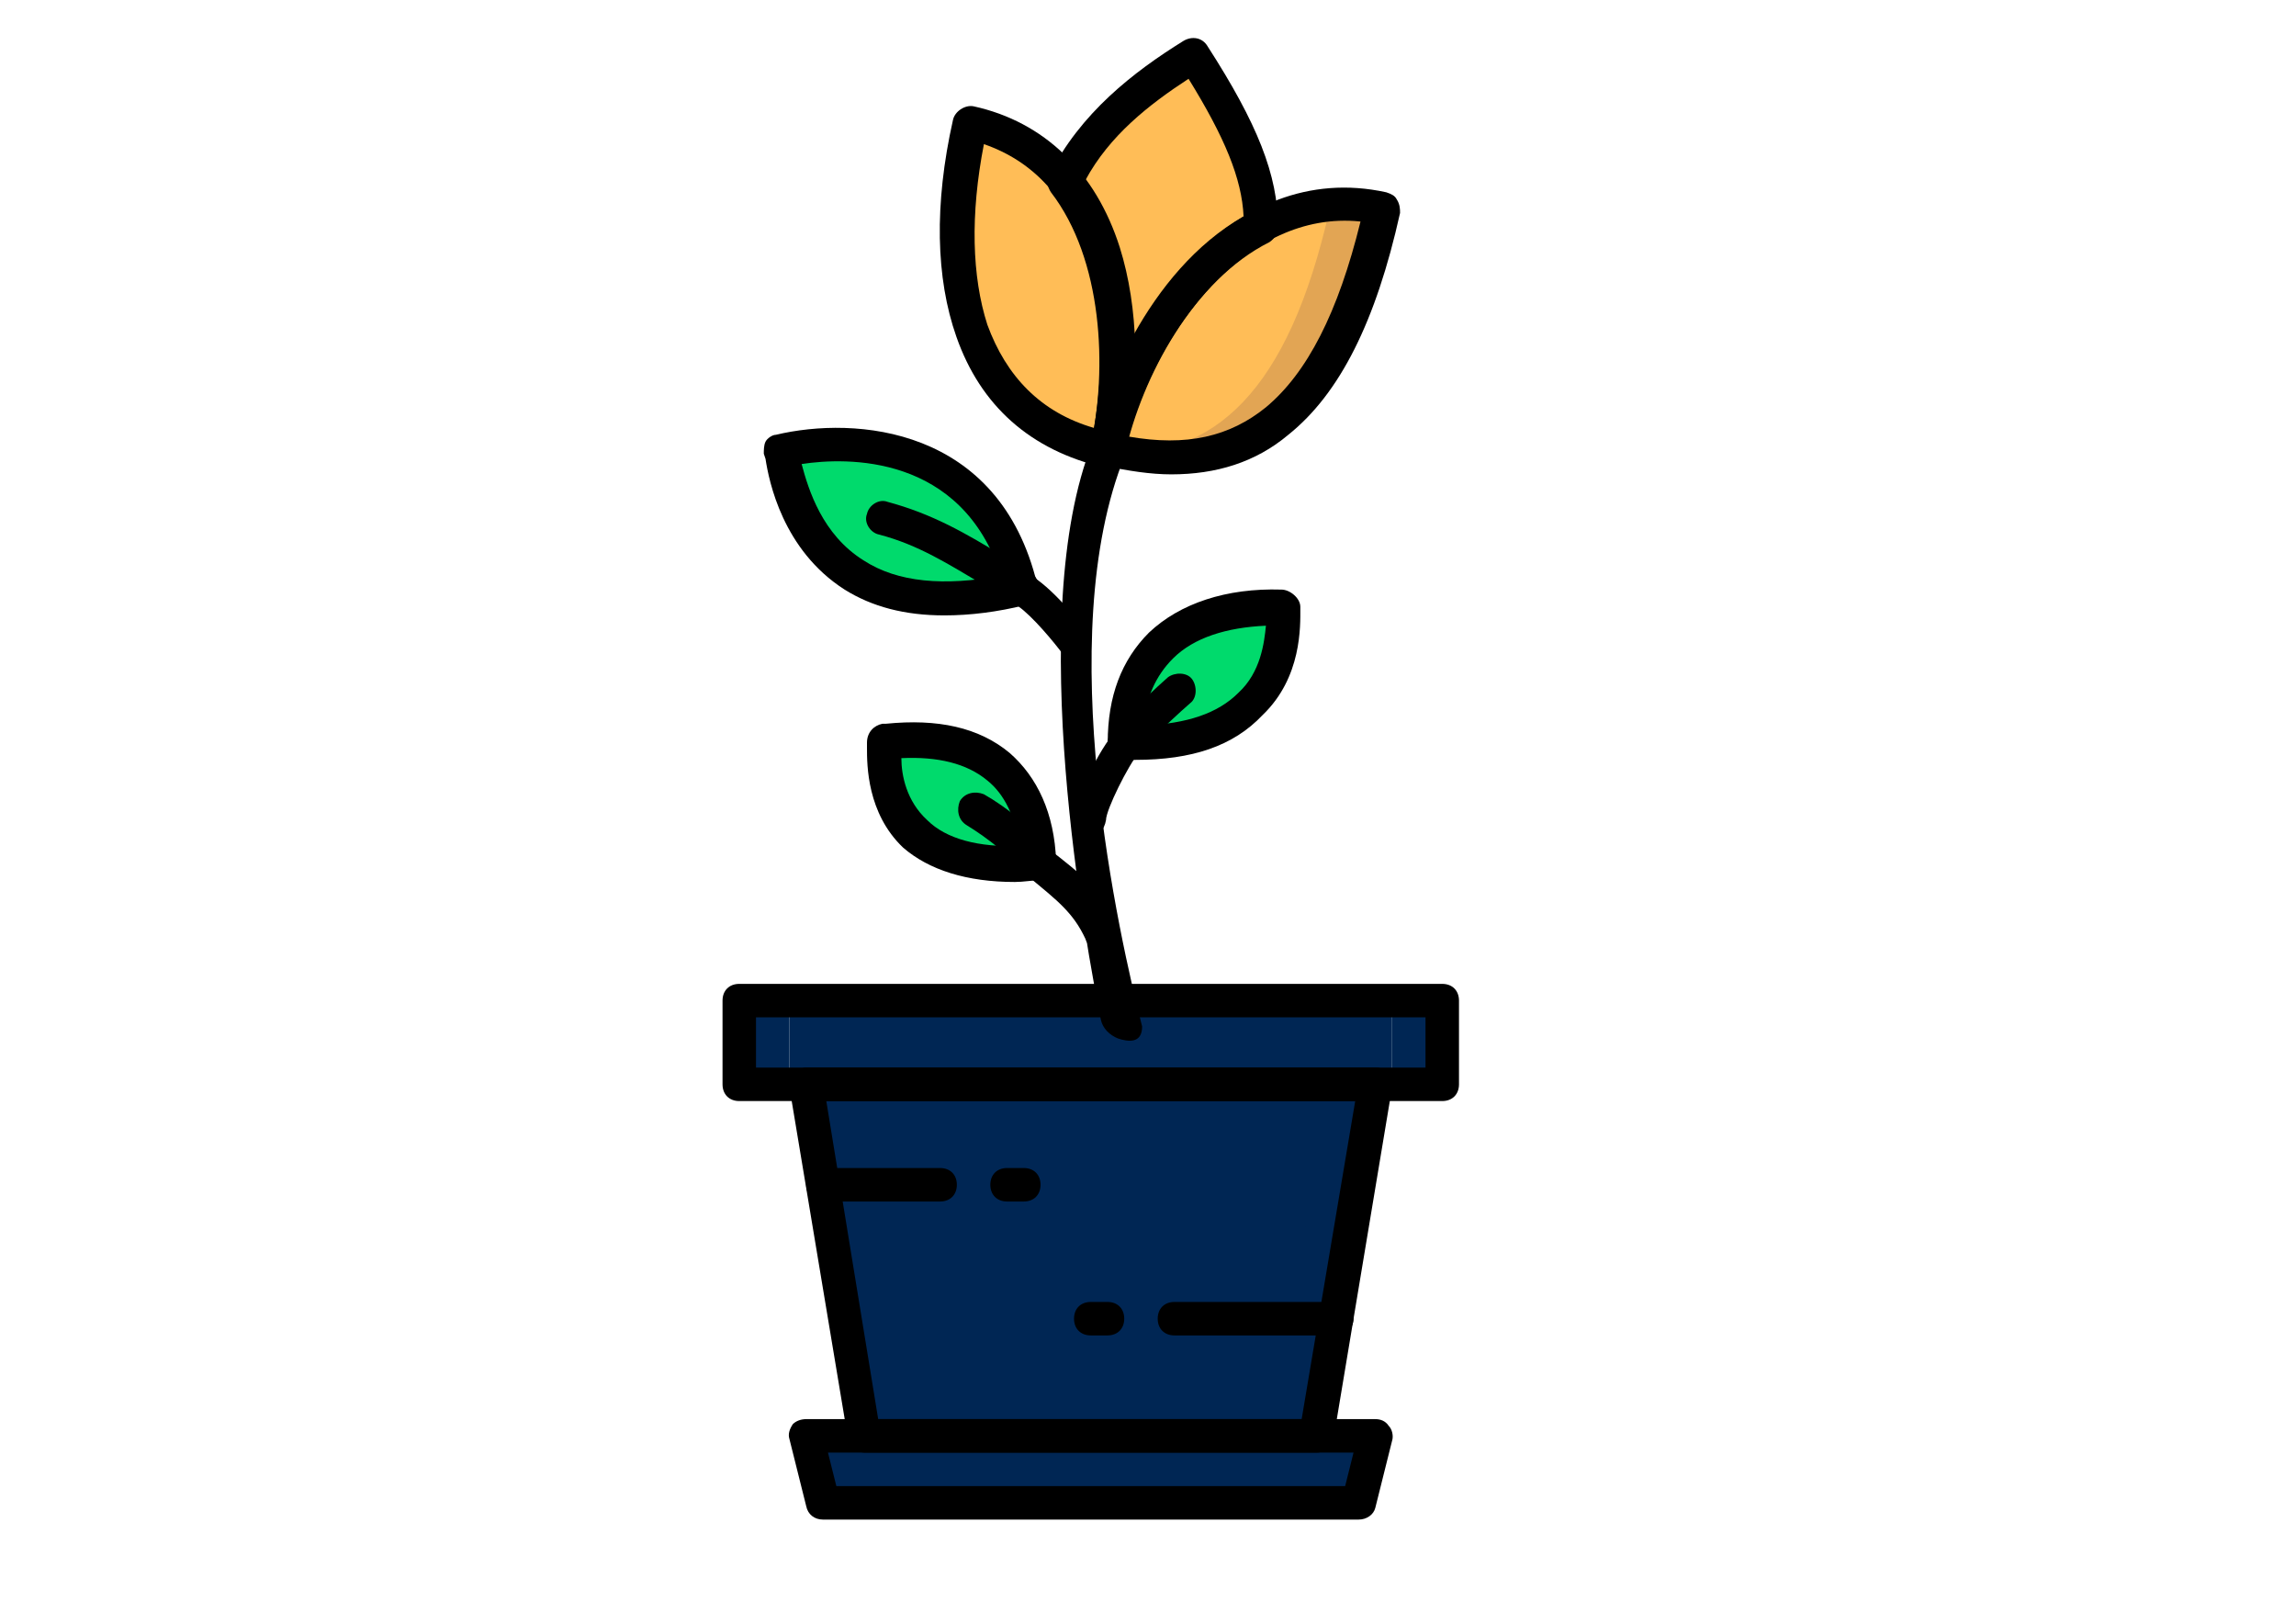 <?xml version="1.0" encoding="utf-8"?>
<!-- Generator: Adobe Illustrator 16.0.0, SVG Export Plug-In . SVG Version: 6.00 Build 0)  -->
<!DOCTYPE svg PUBLIC "-//W3C//DTD SVG 1.1//EN" "http://www.w3.org/Graphics/SVG/1.1/DTD/svg11.dtd">
<svg version="1.1" id="Layer_1" xmlns="http://www.w3.org/2000/svg" xmlns:xlink="http://www.w3.org/1999/xlink" x="0px" y="0px"
	 width="841.891px" height="595.281px" viewBox="0 0 841.891 595.281" enable-background="new 0 0 841.891 595.281"
	 xml:space="preserve">
<polygon fill="#002654" points="482.809,526.414 504.291,397.531 295.621,397.531 317.101,526.414 "/>
<polygon fill="#002654" points="295.621,397.531 317.101,526.414 331.831,526.414 314.033,397.531 "/>
<polygon fill="#002654" points="485.879,397.531 468.08,526.414 482.809,526.414 504.291,397.531 "/>
<polygon fill="#002654" points="498.153,550.962 301.759,550.962 295.621,526.414 504.291,526.414 "/>
<polygon fill="#002654" points="289.483,397.531 510.427,397.531 510.427,366.843 289.483,366.843 "/>
<polygon fill="#002654" points="271.072,397.531 289.483,397.531 289.483,366.843 271.072,366.843 "/>
<polygon fill="#002654" points="510.427,397.531 528.84,397.531 528.84,366.843 510.427,366.843 "/>
<path d="M498.153,557.101H301.759c-3.069,0-5.524-1.842-6.137-4.91l-6.137-24.551c-0.613-1.84,0-3.682,1.228-5.523
	c1.228-1.227,3.069-1.842,4.91-1.842h208.669c1.841,0,3.683,0.615,4.91,2.455c1.228,1.229,1.841,3.684,1.228,5.525l-6.138,24.549
	C503.677,555.259,501.221,557.101,498.153,557.101z M306.669,544.826h186.574l3.069-12.275H303.6L306.669,544.826z"/>
<path d="M482.809,532.55H317.101c-3.069,0-5.523-2.455-6.137-4.91l-21.481-128.883c0-1.842,0-3.682,1.228-4.91
	c1.228-1.227,3.069-2.455,4.91-2.455h208.669c1.841,0,3.683,0.613,4.91,2.455c1.228,1.229,1.841,3.068,1.228,4.91L488.947,527.64
	C488.333,530.095,485.879,532.55,482.809,532.55z M322.011,520.275h155.274l19.64-116.607H302.986L322.011,520.275z"/>
<path d="M344.719,440.492h-42.961c-3.683,0-6.137-2.455-6.137-6.137c0-3.684,2.455-6.139,6.137-6.139h42.961
	c3.683,0,6.138,2.455,6.138,6.139C350.857,438.037,348.402,440.492,344.719,440.492z"/>
<path d="M375.406,440.492h-6.137c-3.683,0-6.137-2.455-6.137-6.137c0-3.684,2.454-6.139,6.137-6.139h6.137
	c3.683,0,6.138,2.455,6.138,6.139C381.544,438.037,379.089,440.492,375.406,440.492z"/>
<path d="M406.094,489.589h-6.138c-3.683,0-6.137-2.455-6.137-6.137c0-3.684,2.454-6.137,6.137-6.137h6.138
	c3.683,0,6.137,2.453,6.137,6.137C412.23,487.134,409.776,489.589,406.094,489.589z"/>
<path d="M490.175,489.589h-59.532c-3.683,0-6.138-2.455-6.138-6.137c0-3.684,2.455-6.137,6.138-6.137h59.532
	c3.682,0,6.137,2.453,6.137,6.137C496.312,487.134,493.243,489.589,490.175,489.589z"/>
<path fill="#FFBD57" d="M408.7,165.081c10.089-44.77,2.522-107.824-50.444-119.804C345.645,100.765,355.103,153.101,408.7,165.081"
	/>
<path fill="#FFBD57" d="M406.178,165.081c10.089-44.77,47.922-100.257,100.888-88.277
	C489.41,154.992,455.991,176.431,406.178,165.081"/>
<path fill="#E2A554" d="M487.518,76.804c-15.133,66.838-42.247,91.43-81.341,89.538l0,0c49.813,11.35,83.232-10.089,100.887-88.277
	C500.13,76.804,493.824,76.804,487.518,76.804"/>
<path fill="#FFBD57" d="M437.705,20.055c-20.178,12.611-37.202,26.482-46.661,46.661c19.548,25.853,22.069,66.838,15.134,98.365
	c6.936-31.527,27.113-67.468,56.119-81.972C462.297,64.194,453.469,44.646,437.705,20.055"/>
<g>
	<path fill="#00DA6C" d="M470.494,223.091c-5.044,0-58.011-3.783-58.011,49.184C474.277,274.166,470.494,229.396,470.494,223.091"/>
	<path fill="#00DA6C" d="M324.206,272.274c4.415,0,53.598-8.828,56.75,44.137C319.792,320.828,324.837,278.58,324.206,272.274"/>
	<path fill="#00DA6C" d="M286.373,165.081c6.306-1.261,72.514-15.764,88.277,50.444
		C295.832,235.071,288.265,172.648,286.373,165.081"/>
</g>
<path d="M406.178,171.387c-0.631,0-0.631,0-1.262,0c-27.113-6.306-45.399-22.7-54.228-47.922
	c-7.566-21.438-8.197-48.552-1.261-79.449c0.63-3.153,4.414-5.675,7.566-5.044c25.853,5.675,44.769,23.96,53.597,51.705
	c6.937,22.069,7.566,49.813,1.892,75.666C411.853,169.495,409.331,171.387,406.178,171.387z M360.778,52.843
	c-5.044,25.853-4.414,48.552,1.261,66.208c6.937,18.917,19.548,32.159,39.094,37.833c3.784-22.069,3.153-44.138-2.521-62.424
	C391.676,73.021,379.064,59.149,360.778,52.843z"/>
<path d="M429.509,173.908c-7.567,0-15.765-1.261-24.592-3.152c-1.892-0.631-3.153-1.262-3.784-2.522
	c-1.261-1.261-1.261-3.153-1.261-4.414c10.72-46.661,51.075-105.932,108.454-93.321c1.892,0.631,3.152,1.261,3.784,2.522
	c1.261,1.891,1.261,3.783,1.261,5.044c-8.827,39.725-22.069,66.208-40.985,81.341C460.405,169.495,445.902,173.908,429.509,173.908z
	 M413.744,160.037c21.439,3.784,37.203,0,50.444-10.719c15.133-12.611,26.482-34.681,34.681-68.1
	C456.622,76.804,424.464,121.573,413.744,160.037z"/>
<path d="M406.178,171.387c-0.631,0-0.631,0-1.262,0c-3.153-0.631-5.675-4.414-5.045-7.567l0,0l0,0
	c6.307-29.006,4.415-68.73-14.502-93.321c-1.261-1.892-1.892-4.414-0.63-6.306c11.349-22.7,30.896-37.833,49.183-49.183
	c3.152-1.891,6.937-1.261,8.827,1.892c18.286,28.375,25.853,47.291,25.853,66.208c0,2.522-1.261,4.414-3.152,5.675
	c-27.744,13.873-46.661,49.183-52.967,77.558C411.853,169.495,409.331,171.387,406.178,171.387z M397.98,66.085
	c11.35,16.395,16.395,36.572,17.655,56.75c9.459-17.025,22.7-33.419,40.355-43.508c-0.631-13.873-6.937-29.005-20.179-50.444
	C421.311,38.341,406.808,49.69,397.98,66.085z"/>
<path d="M418.789,376.316c-8.197-32.16-33.419-142.505-6.306-209.343c1.261-3.153-0.631-6.937-3.784-8.197
	c-3.152-1.262-6.936,0.631-8.196,3.783c-25.222,63.055-1.892,186.012,3.152,211.235c0.631,3.15,3.153,5.674,6.306,6.936
	C413.744,381.99,418.789,382.621,418.789,376.316z"/>
<path d="M403.655,347.941c-2.522,0-5.044-1.262-5.675-3.785c-4.414-9.457-10.089-13.873-20.808-22.699
	c-2.522-1.891-3.153-6.307-1.262-8.828s6.306-3.152,8.828-1.26c11.35,8.826,19.547,15.133,24.591,27.744
	c1.262,3.15,0,6.936-3.152,8.195C405.548,347.941,404.917,347.941,403.655,347.941z"/>
<path d="M416.266,278.58c-1.262,0-2.522,0-3.783,0c-3.153,0-6.306-3.153-6.306-6.306c0-17.026,5.044-30.267,15.133-40.355
	c11.35-10.72,28.375-16.395,48.553-15.765c3.152,0,6.936,3.153,6.936,6.306v0.631c0,6.306,0.631,25.222-13.872,39.094
	C452.208,273.535,437.075,278.58,416.266,278.58z M464.188,229.396c-14.503,0.63-26.482,4.415-34.05,11.98
	c-6.305,6.306-10.089,14.502-10.72,24.592c15.765-0.631,27.113-4.415,34.681-11.981
	C462.297,246.422,463.557,235.702,464.188,229.396z"/>
<path d="M372.129,323.349c-17.655,0-31.527-4.414-40.986-12.611c-13.241-12.612-13.241-30.266-13.241-36.572
	c0-0.631,0-1.261,0-1.892c0-3.783,2.521-6.306,5.675-6.937h1.261c18.917-1.891,34.051,1.262,45.399,10.721
	c10.089,8.827,16.395,22.068,17.025,39.724c0,3.152-2.522,6.305-5.676,6.936C378.433,322.718,375.281,323.349,372.129,323.349z
	 M330.511,277.949c0,6.306,1.892,15.765,9.459,22.699c6.937,6.938,18.917,10.09,34.049,9.459
	c-1.891-10.719-5.675-18.917-11.98-23.96C354.472,279.841,343.754,277.318,330.511,277.949z"/>
<path d="M380.956,322.718c-1.892,0-3.152-0.631-4.414-1.891c-6.937-7.568-13.872-13.242-22.069-18.287
	c-3.152-1.893-3.783-5.674-2.521-8.827c1.892-3.153,5.674-3.784,8.827-2.523c8.827,5.045,17.025,11.981,24.592,20.178
	c2.521,2.521,1.892,6.307-0.631,8.828C384.109,322.087,382.217,322.718,380.956,322.718z"/>
<path d="M412.483,278.58c-1.892,0-3.152-0.631-4.414-1.893c-2.521-2.521-2.521-6.306,0-8.827c1.892-1.892,3.784-3.784,5.675-5.675
	c5.045-5.044,9.459-9.458,14.503-13.873c2.522-1.891,6.937-1.891,8.827,0.631c1.892,2.522,1.892,6.936-0.631,8.827
	c-4.414,3.784-8.827,8.198-13.872,12.611c-1.892,1.893-3.783,3.784-5.675,5.675C415.636,277.949,414.375,278.58,412.483,278.58z"/>
<path d="M346.276,225.613c-14.503,0-26.482-3.153-36.572-9.459c-22.701-14.502-27.744-39.724-29.005-47.921l-0.631-1.891
	c0-1.261,0-3.153,0.631-4.414c0.631-1.262,2.521-2.522,3.783-2.522c29.005-6.936,81.972-3.152,95.843,54.857
	c0.631,3.153-1.261,6.937-4.414,7.567C365.823,224.352,355.734,225.613,346.276,225.613z M293.94,170.125
	c2.522,9.458,7.567,25.853,22.7,35.312c12.61,8.196,29.636,9.458,50.443,5.675C352.582,166.342,310.334,167.603,293.94,170.125z"/>
<path d="M374.65,221.831c-1.261,0-2.521,0-3.152-0.631c-3.153-1.891-6.937-3.784-10.089-6.306
	c-13.872-8.196-24.592-15.132-39.094-18.917c-3.152-0.63-5.675-4.414-4.414-7.567c0.631-3.153,4.414-5.674,7.566-4.414
	c16.395,4.414,28.375,11.35,42.877,20.177c3.153,1.891,6.306,3.783,9.459,5.675c3.152,1.891,3.783,5.675,1.892,8.827
	C379.064,220.569,376.542,221.831,374.65,221.831z"/>
<path d="M393.567,240.747c-1.892,0-3.783-0.63-5.044-2.522c-4.414-5.675-12.611-15.133-17.025-17.025
	c-3.153-1.891-4.414-5.675-2.522-8.196c1.262-3.153,5.675-4.415,8.197-2.523c8.197,4.415,18.917,17.656,20.808,20.808
	c1.892,2.523,1.892,6.937-1.262,8.829C396.089,240.117,394.828,240.747,393.567,240.747z"/>
<path d="M399.242,306.955L399.242,306.955c-3.784,0-5.675-2.523-5.675-5.676c0-6.936,9.458-27.113,15.764-33.418
	c2.522-2.522,5.675-2.522,8.197,0c2.521,2.521,2.521,5.675,0,8.196c-3.784,4.415-11.98,20.808-11.98,24.591
	C404.917,304.431,402.394,306.955,399.242,306.955z"/>
<path d="M528.84,403.667H271.072c-3.683,0-6.137-2.455-6.137-6.137v-30.688c0-3.682,2.455-6.137,6.137-6.137H528.84
	c3.683,0,6.137,2.455,6.137,6.137v30.688C534.977,401.212,532.522,403.667,528.84,403.667z M277.209,391.392h245.493V372.98H277.209
	V391.392z"/>
</svg>
